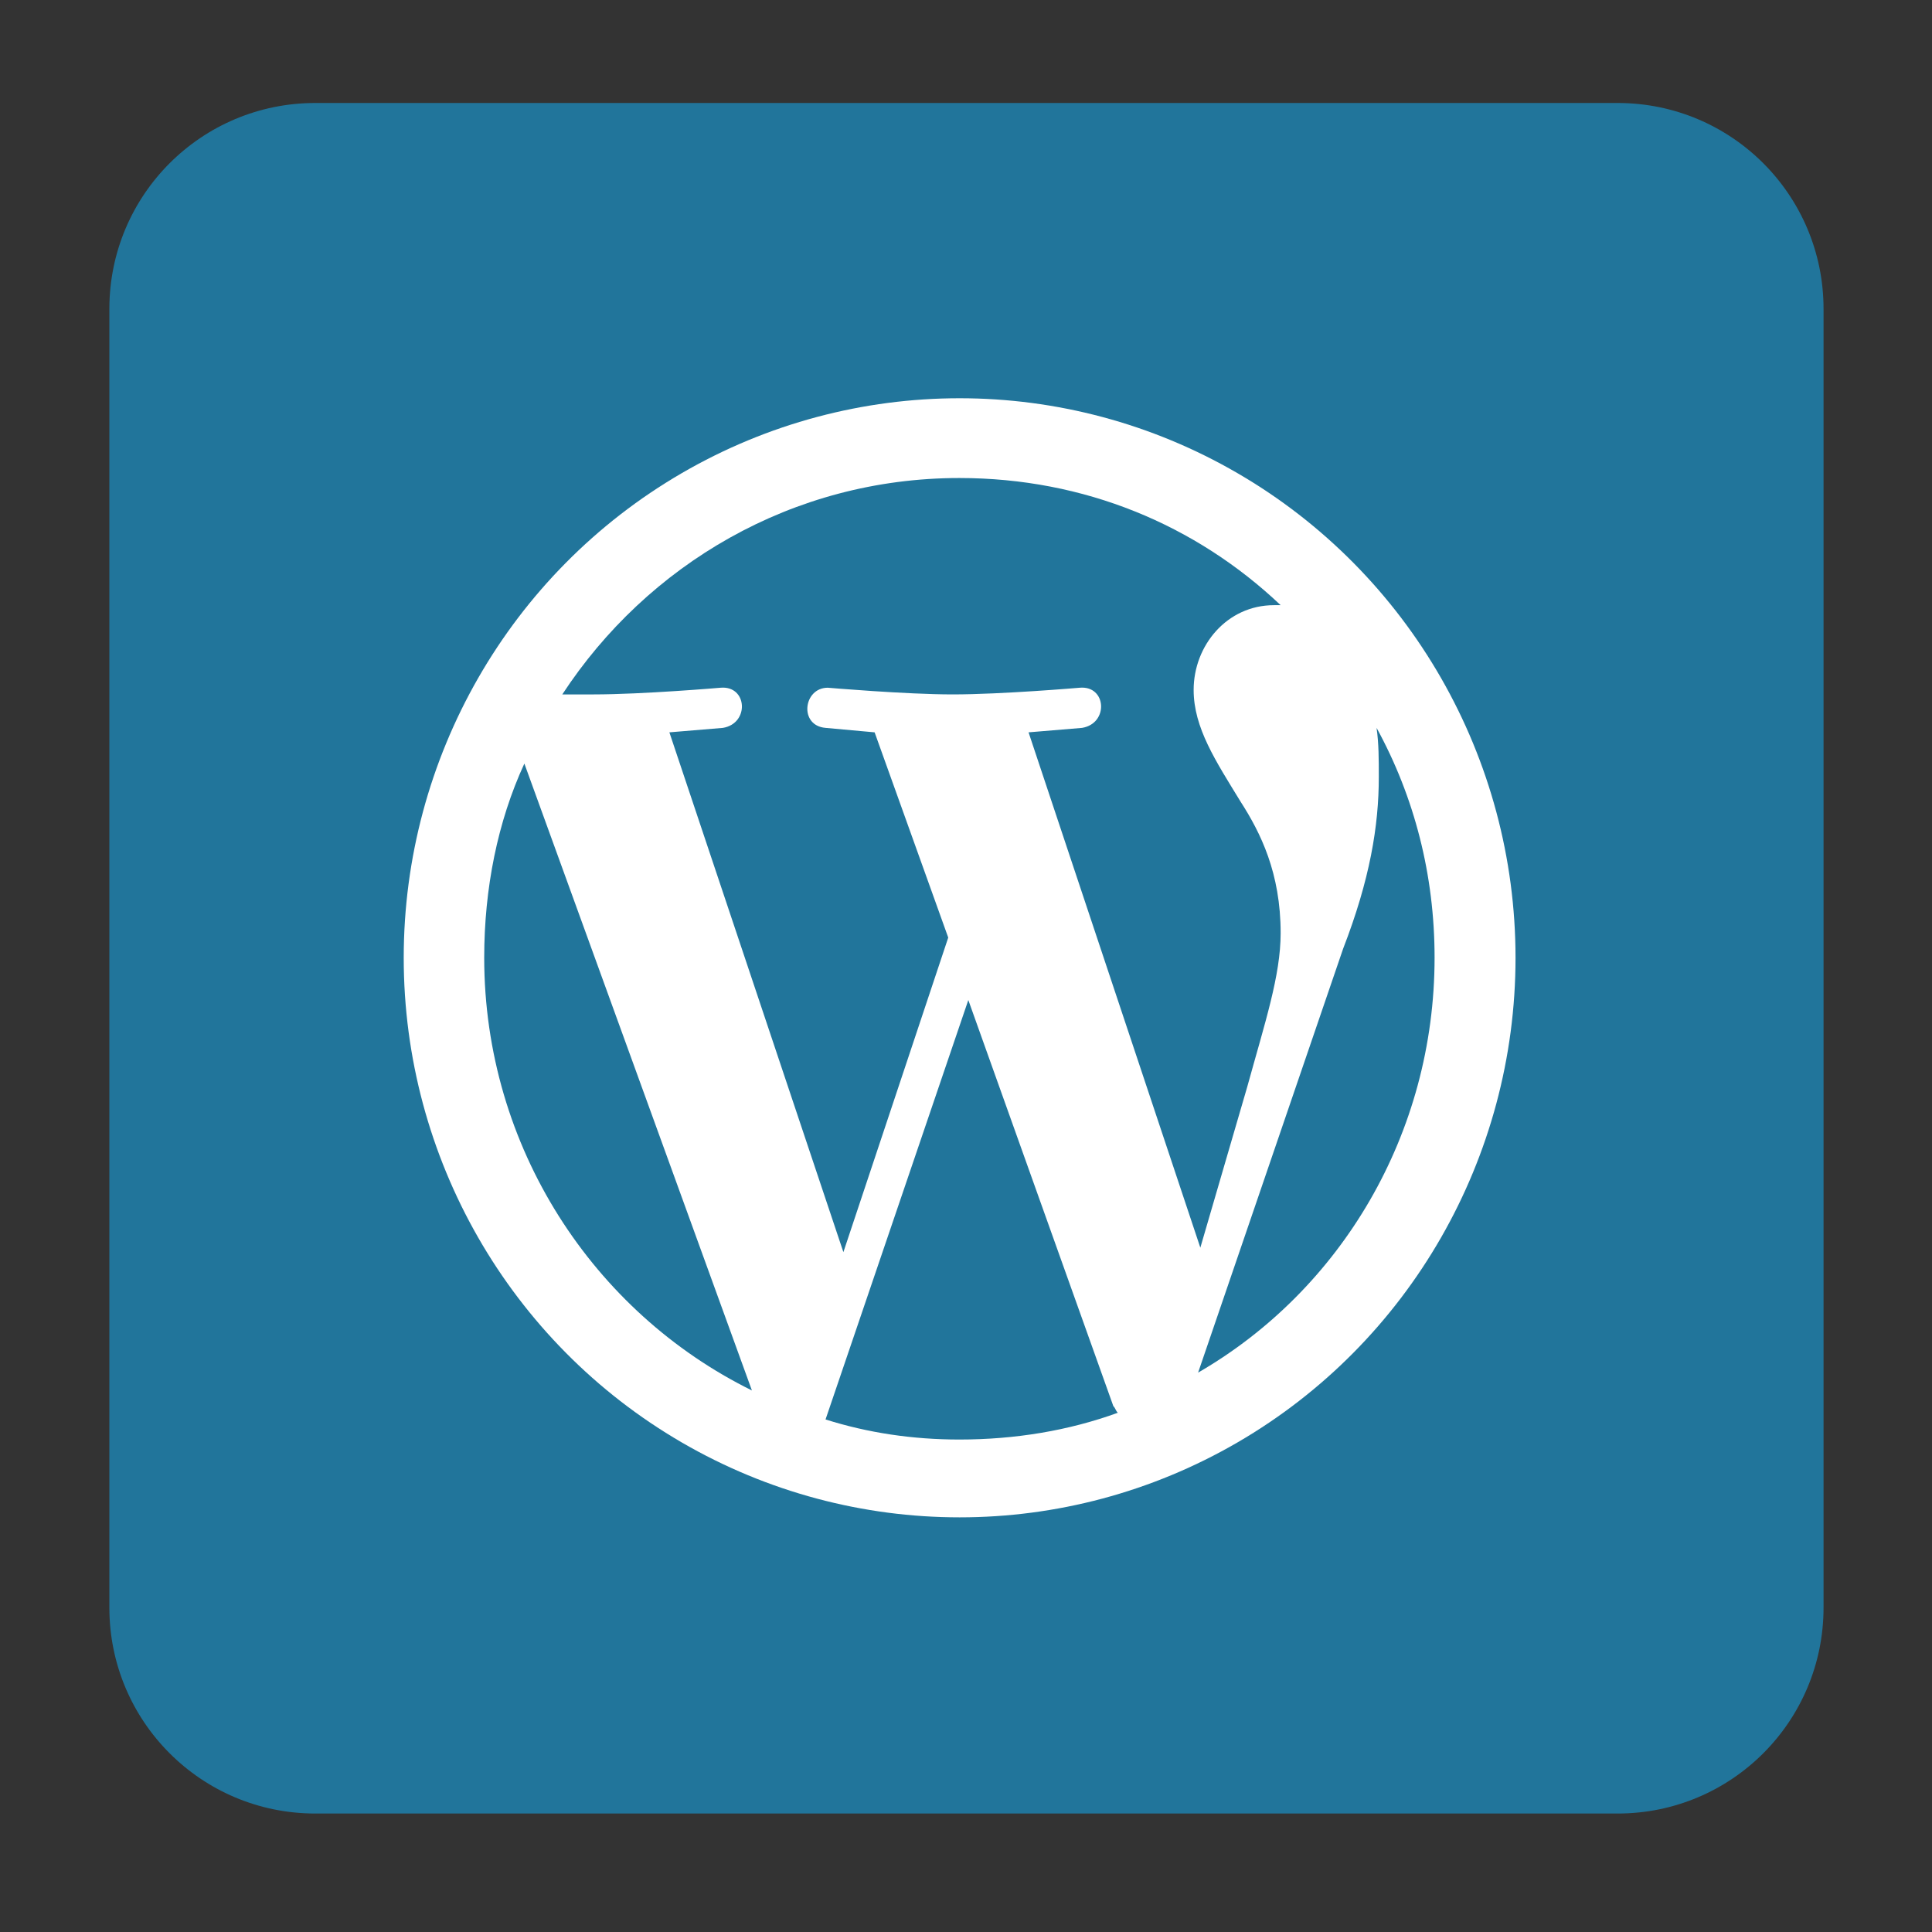 <?xml version="1.0" encoding="utf-8"?>
<!-- Generator: Adobe Illustrator 18.1.1, SVG Export Plug-In . SVG Version: 6.00 Build 0)  -->
<svg version="1.1" id="Layer_1" xmlns="http://www.w3.org/2000/svg" xmlns:xlink="http://www.w3.org/1999/xlink" x="0px" y="0px"
	 viewBox="0 0 212 212" enable-background="new 0 0 212 212" xml:space="preserve">
<rect x="0" y="0" width="212" height="212" fill="#333333" stroke="none"/>
<path fill="#21759B" d="M177.5,199H34.6C22.1,199,12,188.9,12,176.4V33.9c0-12.5,10.1-22.6,22.6-22.6h142.9
	c12.5,0,22.6,10.1,22.6,22.6v142.5C200.1,188.9,190,199,177.5,199z"/>
<g>
	<g>
		<ellipse fill="#FFFFFF" cx="105.3" cy="105.1" rx="61" ry="61.4"/>
	</g>
	<g transform="matrix(2.448 0 0 2.448 130 50.005)">
		<path fill="#21759B" d="M-31.4,22.5c0,8.5,4.9,15.9,12,19.4l-10.2-28.1C-30.8,16.4-31.4,19.4-31.4,22.5z"/>
		<path fill="#21759B" d="M4.3,21.4c0-2.7-0.9-4.5-1.8-5.9c-1.1-1.8-2.1-3.3-2.1-5c0-2,1.5-3.8,3.6-3.8c0.1,0,0.2,0,0.3,0
			C0.5,3.1-4.5,1-10.1,1c-7.5,0-14,3.9-17.8,9.7c0.5,0,1,0,1.4,0c2.2,0,5.7-0.3,5.7-0.3c1.2-0.1,1.3,1.6,0.1,1.8
			c0,0-1.2,0.1-2.4,0.2l7.8,23.3l4.7-14.1l-3.3-9.2c-1.1-0.1-2.2-0.2-2.2-0.2c-1.2-0.1-1-1.8,0.1-1.8c0,0,3.5,0.3,5.6,0.3
			c2.2,0,5.7-0.3,5.7-0.3c1.2-0.1,1.3,1.6,0.1,1.8c0,0-1.2,0.1-2.4,0.2l7.7,23.1l2.1-7.2C3.6,25.4,4.3,23.3,4.3,21.4z"/>
		<path fill="#21759B" d="M-9.7,24.4l-6.4,18.8c1.9,0.6,3.9,0.9,6,0.9c2.5,0,4.9-0.4,7.1-1.2c-0.1-0.1-0.1-0.2-0.2-0.3L-9.7,24.4z"
			/>
		<path fill="#21759B" d="M8.6,12.2c0.1,0.7,0.1,1.4,0.1,2.2c0,2.2-0.4,4.6-1.6,7.7l-6.5,19C7,37.4,11.2,30.4,11.2,22.5
			C11.2,18.8,10.3,15.3,8.6,12.2z"/>
	</g>
</g>
</svg>
